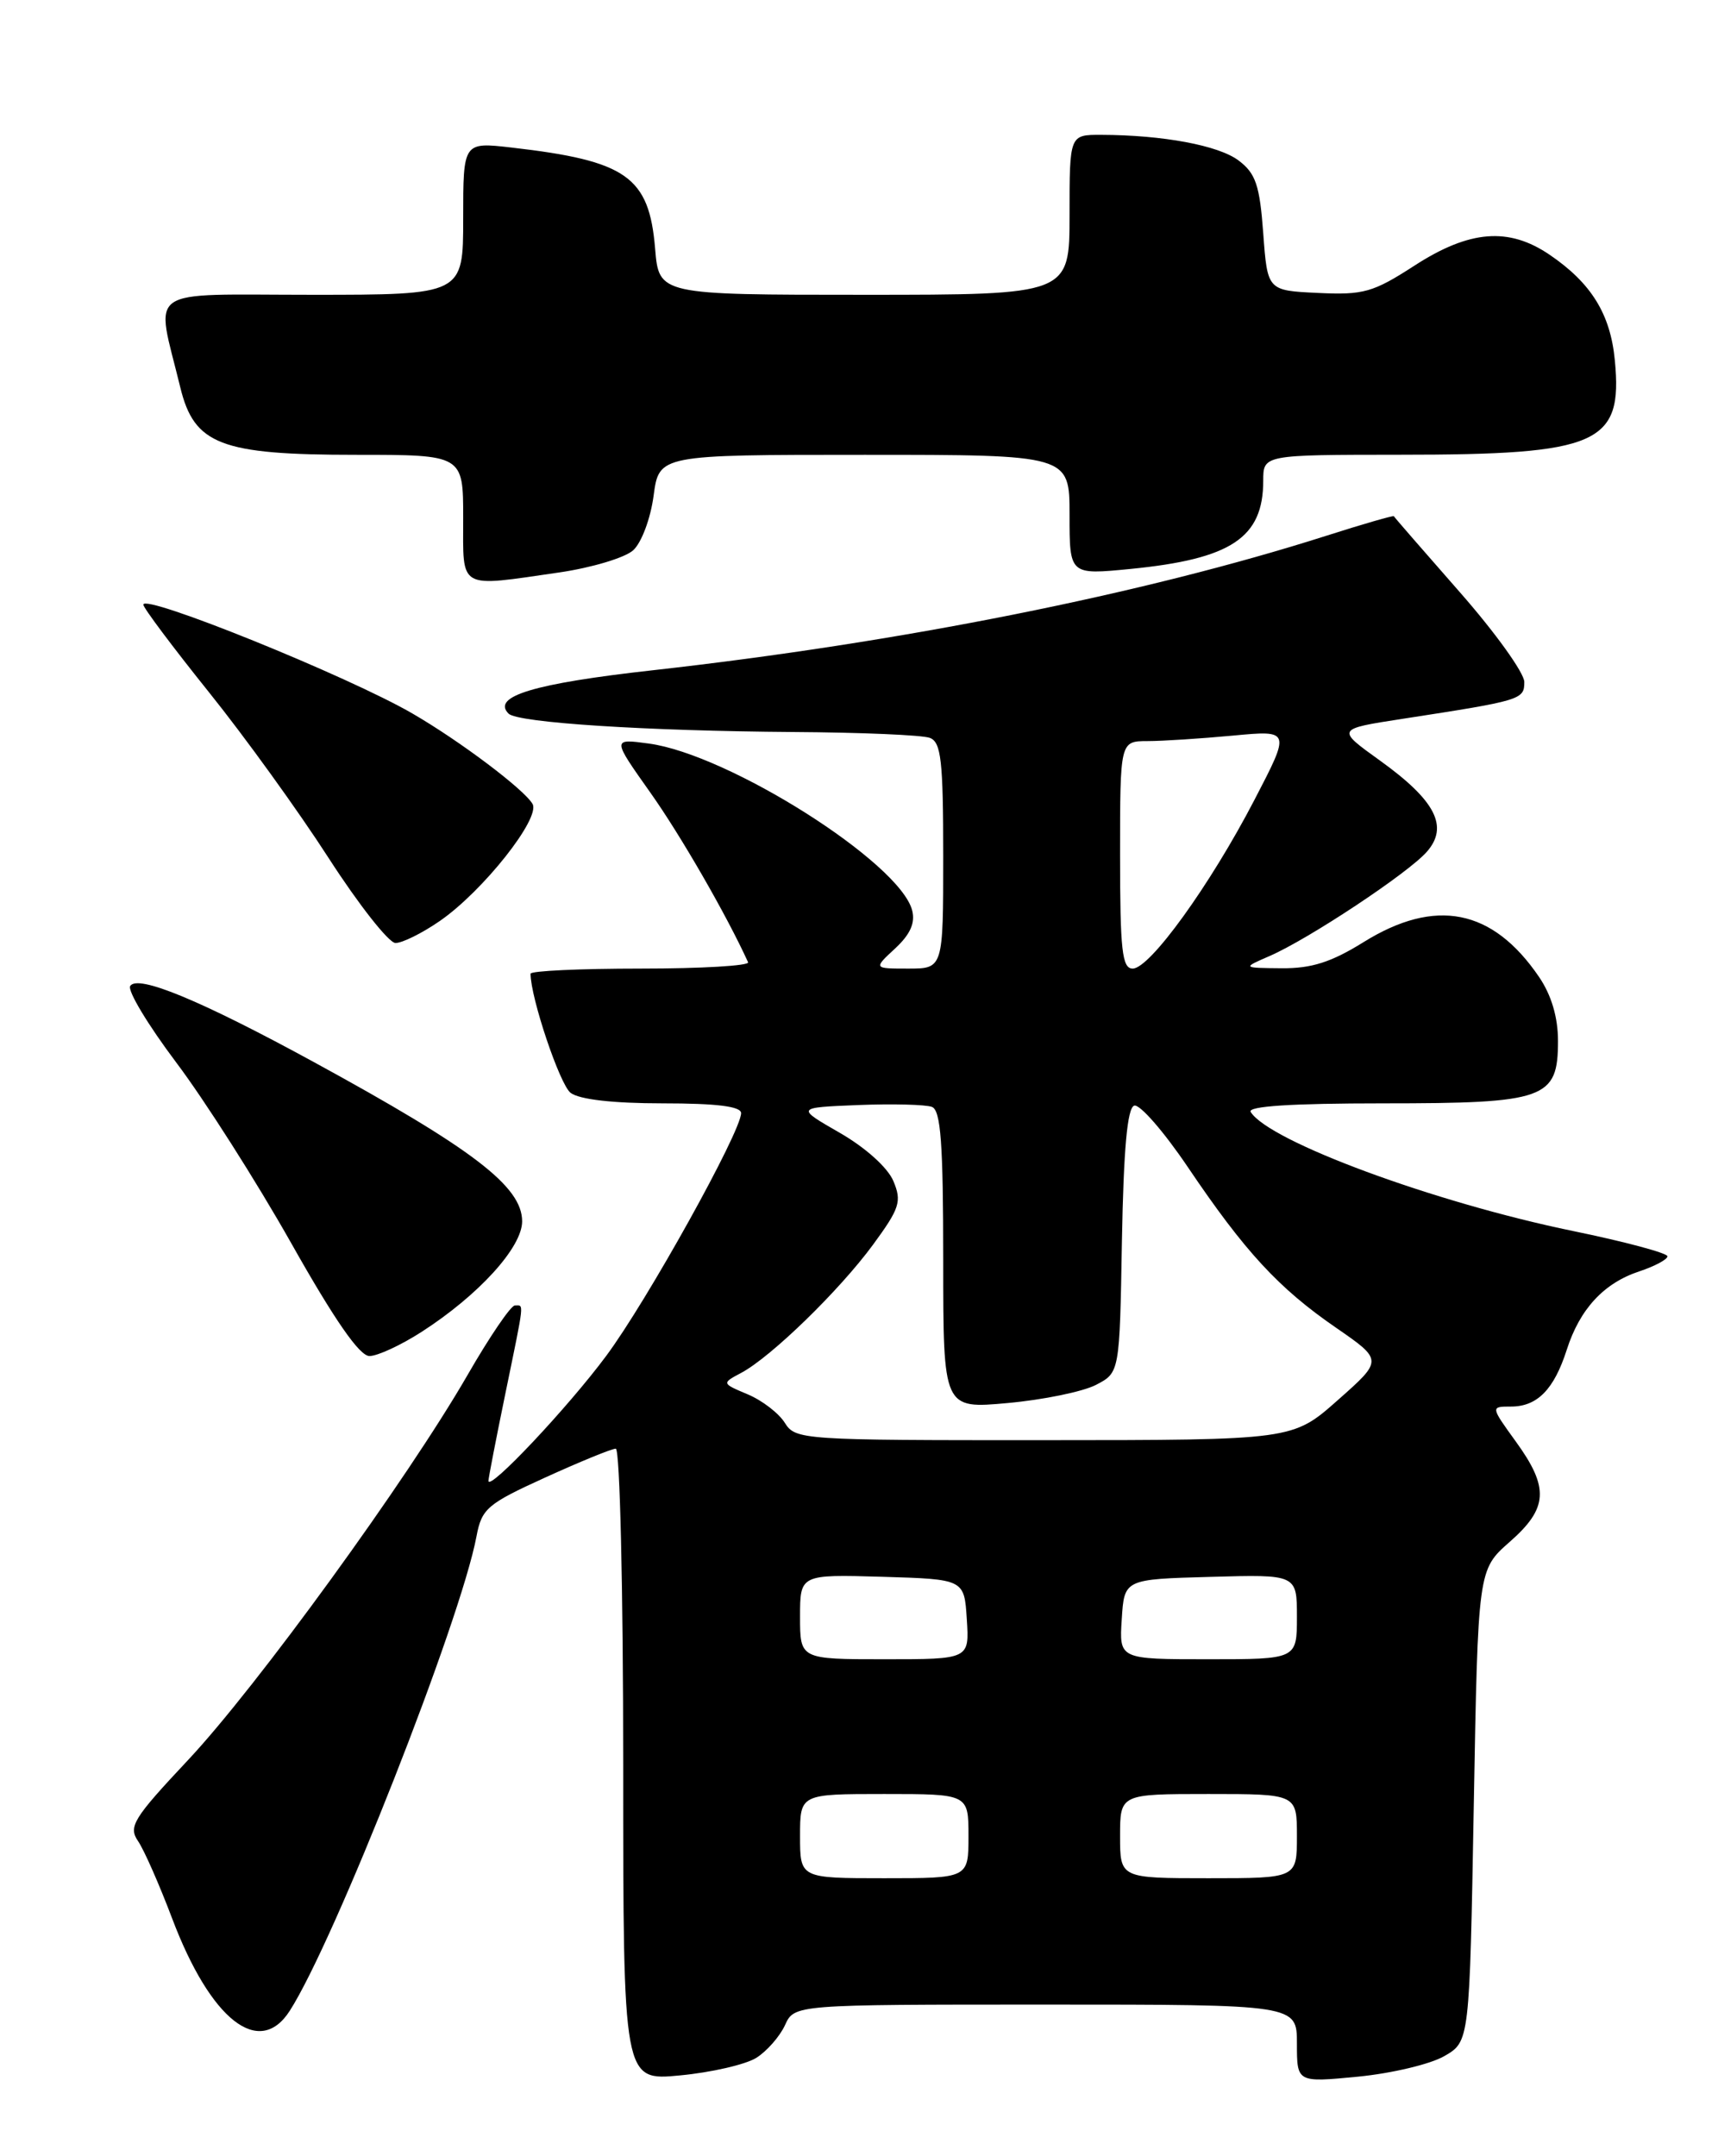 <?xml version="1.0" encoding="UTF-8" standalone="no"?>
<!DOCTYPE svg PUBLIC "-//W3C//DTD SVG 1.1//EN" "http://www.w3.org/Graphics/SVG/1.1/DTD/svg11.dtd" >
<svg xmlns="http://www.w3.org/2000/svg" xmlns:xlink="http://www.w3.org/1999/xlink" version="1.1" viewBox="0 0 204 256">
 <g >
 <path fill="currentColor"
d=" M 89.80 244.33 C 91.06 243.54 92.59 241.79 93.21 240.45 C 94.32 238.00 94.32 238.00 124.16 238.00 C 154.00 238.00 154.00 238.00 154.00 242.63 C 154.00 247.26 154.00 247.26 161.25 246.56 C 165.24 246.17 169.85 245.08 171.50 244.12 C 174.50 242.39 174.50 242.39 175.00 214.38 C 175.50 186.38 175.50 186.38 179.25 183.08 C 183.83 179.07 183.98 176.65 179.99 171.15 C 176.99 167.00 176.99 167.00 179.42 167.00 C 182.54 167.00 184.53 164.97 186.04 160.26 C 187.59 155.42 190.44 152.34 194.65 150.95 C 196.49 150.34 198.00 149.53 198.00 149.16 C 198.00 148.78 192.94 147.42 186.75 146.15 C 170.29 142.76 150.67 135.51 148.51 132.02 C 148.09 131.34 153.34 131.00 164.22 131.00 C 183.55 131.00 185.00 130.48 185.00 123.59 C 185.00 120.78 184.22 118.15 182.75 115.99 C 177.24 107.90 170.45 106.55 161.91 111.86 C 158.08 114.24 155.74 114.99 152.18 114.96 C 147.50 114.92 147.50 114.92 150.75 113.51 C 155.38 111.50 167.15 103.70 169.41 101.15 C 172.06 98.15 170.48 95.06 163.86 90.30 C 158.65 86.56 158.65 86.56 166.58 85.34 C 180.66 83.17 181.00 83.07 181.00 80.97 C 181.00 79.90 177.54 75.08 173.30 70.26 C 169.07 65.44 165.56 61.41 165.51 61.29 C 165.46 61.18 161.83 62.22 157.46 63.62 C 135.74 70.54 106.94 76.29 77.50 79.58 C 63.41 81.15 58.34 82.68 60.39 84.73 C 61.47 85.81 76.78 86.79 94.17 86.91 C 102.24 86.96 109.55 87.27 110.42 87.61 C 111.75 88.12 112.00 90.32 112.00 101.61 C 112.00 115.00 112.00 115.00 107.85 115.00 C 103.71 115.00 103.71 115.00 106.29 112.61 C 108.09 110.94 108.70 109.57 108.31 108.08 C 106.83 102.40 86.52 89.55 77.03 88.28 C 72.68 87.69 72.68 87.69 77.22 94.10 C 80.83 99.19 86.29 108.67 88.83 114.25 C 89.01 114.66 83.28 115.00 76.08 115.00 C 68.89 115.00 63.00 115.27 63.00 115.61 C 63.00 118.45 66.47 128.76 67.75 129.75 C 68.79 130.54 72.78 131.00 78.69 131.00 C 85.10 131.00 88.00 131.36 88.00 132.16 C 88.00 134.36 76.81 154.50 71.97 161.00 C 67.41 167.14 58.00 177.12 58.00 175.82 C 58.00 175.49 58.90 170.85 60.00 165.50 C 62.32 154.21 62.24 155.00 61.13 155.00 C 60.66 155.00 58.13 158.71 55.52 163.25 C 48.40 175.60 30.46 200.32 22.29 209.01 C 15.82 215.90 15.22 216.88 16.39 218.59 C 17.11 219.64 18.93 223.78 20.45 227.80 C 25.01 239.84 30.78 244.38 34.40 238.75 C 39.74 230.44 54.70 192.44 56.58 182.41 C 57.20 179.12 57.84 178.56 64.75 175.42 C 68.88 173.54 72.64 172.00 73.12 172.00 C 73.61 172.00 74.00 188.74 74.00 209.53 C 74.00 247.06 74.00 247.06 80.75 246.41 C 84.46 246.06 88.53 245.12 89.80 244.33 Z  M 50.05 158.14 C 56.83 153.78 62.00 148.10 62.00 145.01 C 62.00 140.87 56.20 136.43 37.25 126.09 C 23.85 118.78 16.33 115.66 15.46 117.07 C 15.12 117.62 17.58 121.70 20.92 126.14 C 24.27 130.58 30.42 140.23 34.58 147.60 C 39.74 156.75 42.69 161.00 43.87 161.00 C 44.83 161.00 47.61 159.71 50.05 158.14 Z  M 52.25 109.33 C 57.36 105.79 64.19 97.16 63.24 95.46 C 62.27 93.75 54.67 88.02 49.00 84.73 C 41.36 80.29 16.98 70.43 17.02 71.79 C 17.03 72.18 20.53 76.85 24.79 82.16 C 29.06 87.47 35.46 96.34 39.02 101.87 C 42.58 107.39 46.15 111.93 46.95 111.96 C 47.74 111.98 50.13 110.80 52.25 109.33 Z  M 66.45 67.96 C 70.27 67.40 74.20 66.22 75.18 65.34 C 76.18 64.44 77.25 61.56 77.61 58.86 C 78.26 54.00 78.26 54.00 102.63 54.00 C 127.00 54.00 127.00 54.00 127.00 61.13 C 127.00 68.26 127.00 68.26 134.23 67.55 C 146.21 66.37 150.00 63.85 150.00 57.07 C 150.00 54.00 150.00 54.00 166.25 53.99 C 189.84 53.99 192.71 52.72 191.75 42.78 C 191.23 37.29 188.95 33.61 184.01 30.25 C 179.15 26.94 174.50 27.31 167.97 31.53 C 163.04 34.72 161.91 35.04 156.50 34.78 C 150.50 34.50 150.50 34.50 150.00 27.69 C 149.58 21.99 149.11 20.59 147.08 19.06 C 144.70 17.26 138.07 16.03 130.75 16.01 C 127.00 16.00 127.00 16.00 127.00 25.50 C 127.00 35.00 127.00 35.00 102.62 35.00 C 78.25 35.00 78.25 35.00 77.79 29.52 C 77.08 20.97 74.41 19.09 60.75 17.52 C 55.00 16.86 55.00 16.86 55.00 25.93 C 55.00 35.00 55.00 35.00 37.02 35.00 C 16.83 35.00 18.46 33.85 21.41 46.00 C 23.06 52.79 26.21 54.00 42.25 54.00 C 55.00 54.00 55.00 54.00 55.00 61.50 C 55.00 70.12 54.28 69.72 66.45 67.96 Z  M 95.00 218.00 C 95.00 213.00 95.00 213.00 105.00 213.00 C 115.00 213.00 115.00 213.00 115.00 218.00 C 115.00 223.00 115.00 223.00 105.00 223.00 C 95.00 223.00 95.00 223.00 95.00 218.00 Z  M 133.00 218.00 C 133.00 213.00 133.00 213.00 143.50 213.00 C 154.00 213.00 154.00 213.00 154.00 218.00 C 154.00 223.00 154.00 223.00 143.50 223.00 C 133.00 223.00 133.00 223.00 133.00 218.00 Z  M 95.00 191.96 C 95.00 186.93 95.00 186.93 104.75 187.21 C 114.50 187.50 114.50 187.50 114.80 192.25 C 115.11 197.00 115.11 197.00 105.05 197.00 C 95.00 197.00 95.00 197.00 95.00 191.96 Z  M 133.20 192.25 C 133.50 187.50 133.50 187.50 143.75 187.22 C 154.00 186.93 154.00 186.93 154.00 191.97 C 154.00 197.00 154.00 197.00 143.45 197.00 C 132.89 197.00 132.89 197.00 133.20 192.25 Z  M 93.19 168.93 C 92.48 167.79 90.50 166.27 88.79 165.55 C 85.68 164.24 85.68 164.24 88.03 162.99 C 91.59 161.08 99.66 153.23 103.66 147.79 C 106.84 143.45 107.10 142.65 106.08 140.22 C 105.41 138.63 102.78 136.26 99.72 134.50 C 94.50 131.50 94.50 131.50 101.91 131.20 C 105.98 131.04 109.92 131.14 110.66 131.42 C 111.71 131.83 112.00 135.74 112.00 149.61 C 112.00 167.28 112.00 167.28 119.66 166.58 C 123.87 166.20 128.58 165.23 130.13 164.43 C 132.95 162.97 132.95 162.97 133.22 147.32 C 133.42 136.40 133.86 131.55 134.68 131.27 C 135.33 131.06 138.19 134.34 141.04 138.56 C 147.82 148.61 151.82 152.94 158.63 157.63 C 164.22 161.49 164.22 161.49 158.86 166.23 C 153.50 170.98 153.50 170.98 123.99 170.99 C 95.22 171.00 94.45 170.95 93.19 168.93 Z  M 133.00 101.50 C 133.00 88.00 133.00 88.00 136.25 87.99 C 138.04 87.99 142.60 87.69 146.38 87.34 C 153.26 86.69 153.26 86.69 148.95 94.98 C 143.69 105.10 136.54 115.00 134.50 115.00 C 133.24 115.00 133.00 112.84 133.00 101.50 Z "/>
</g>
</svg>